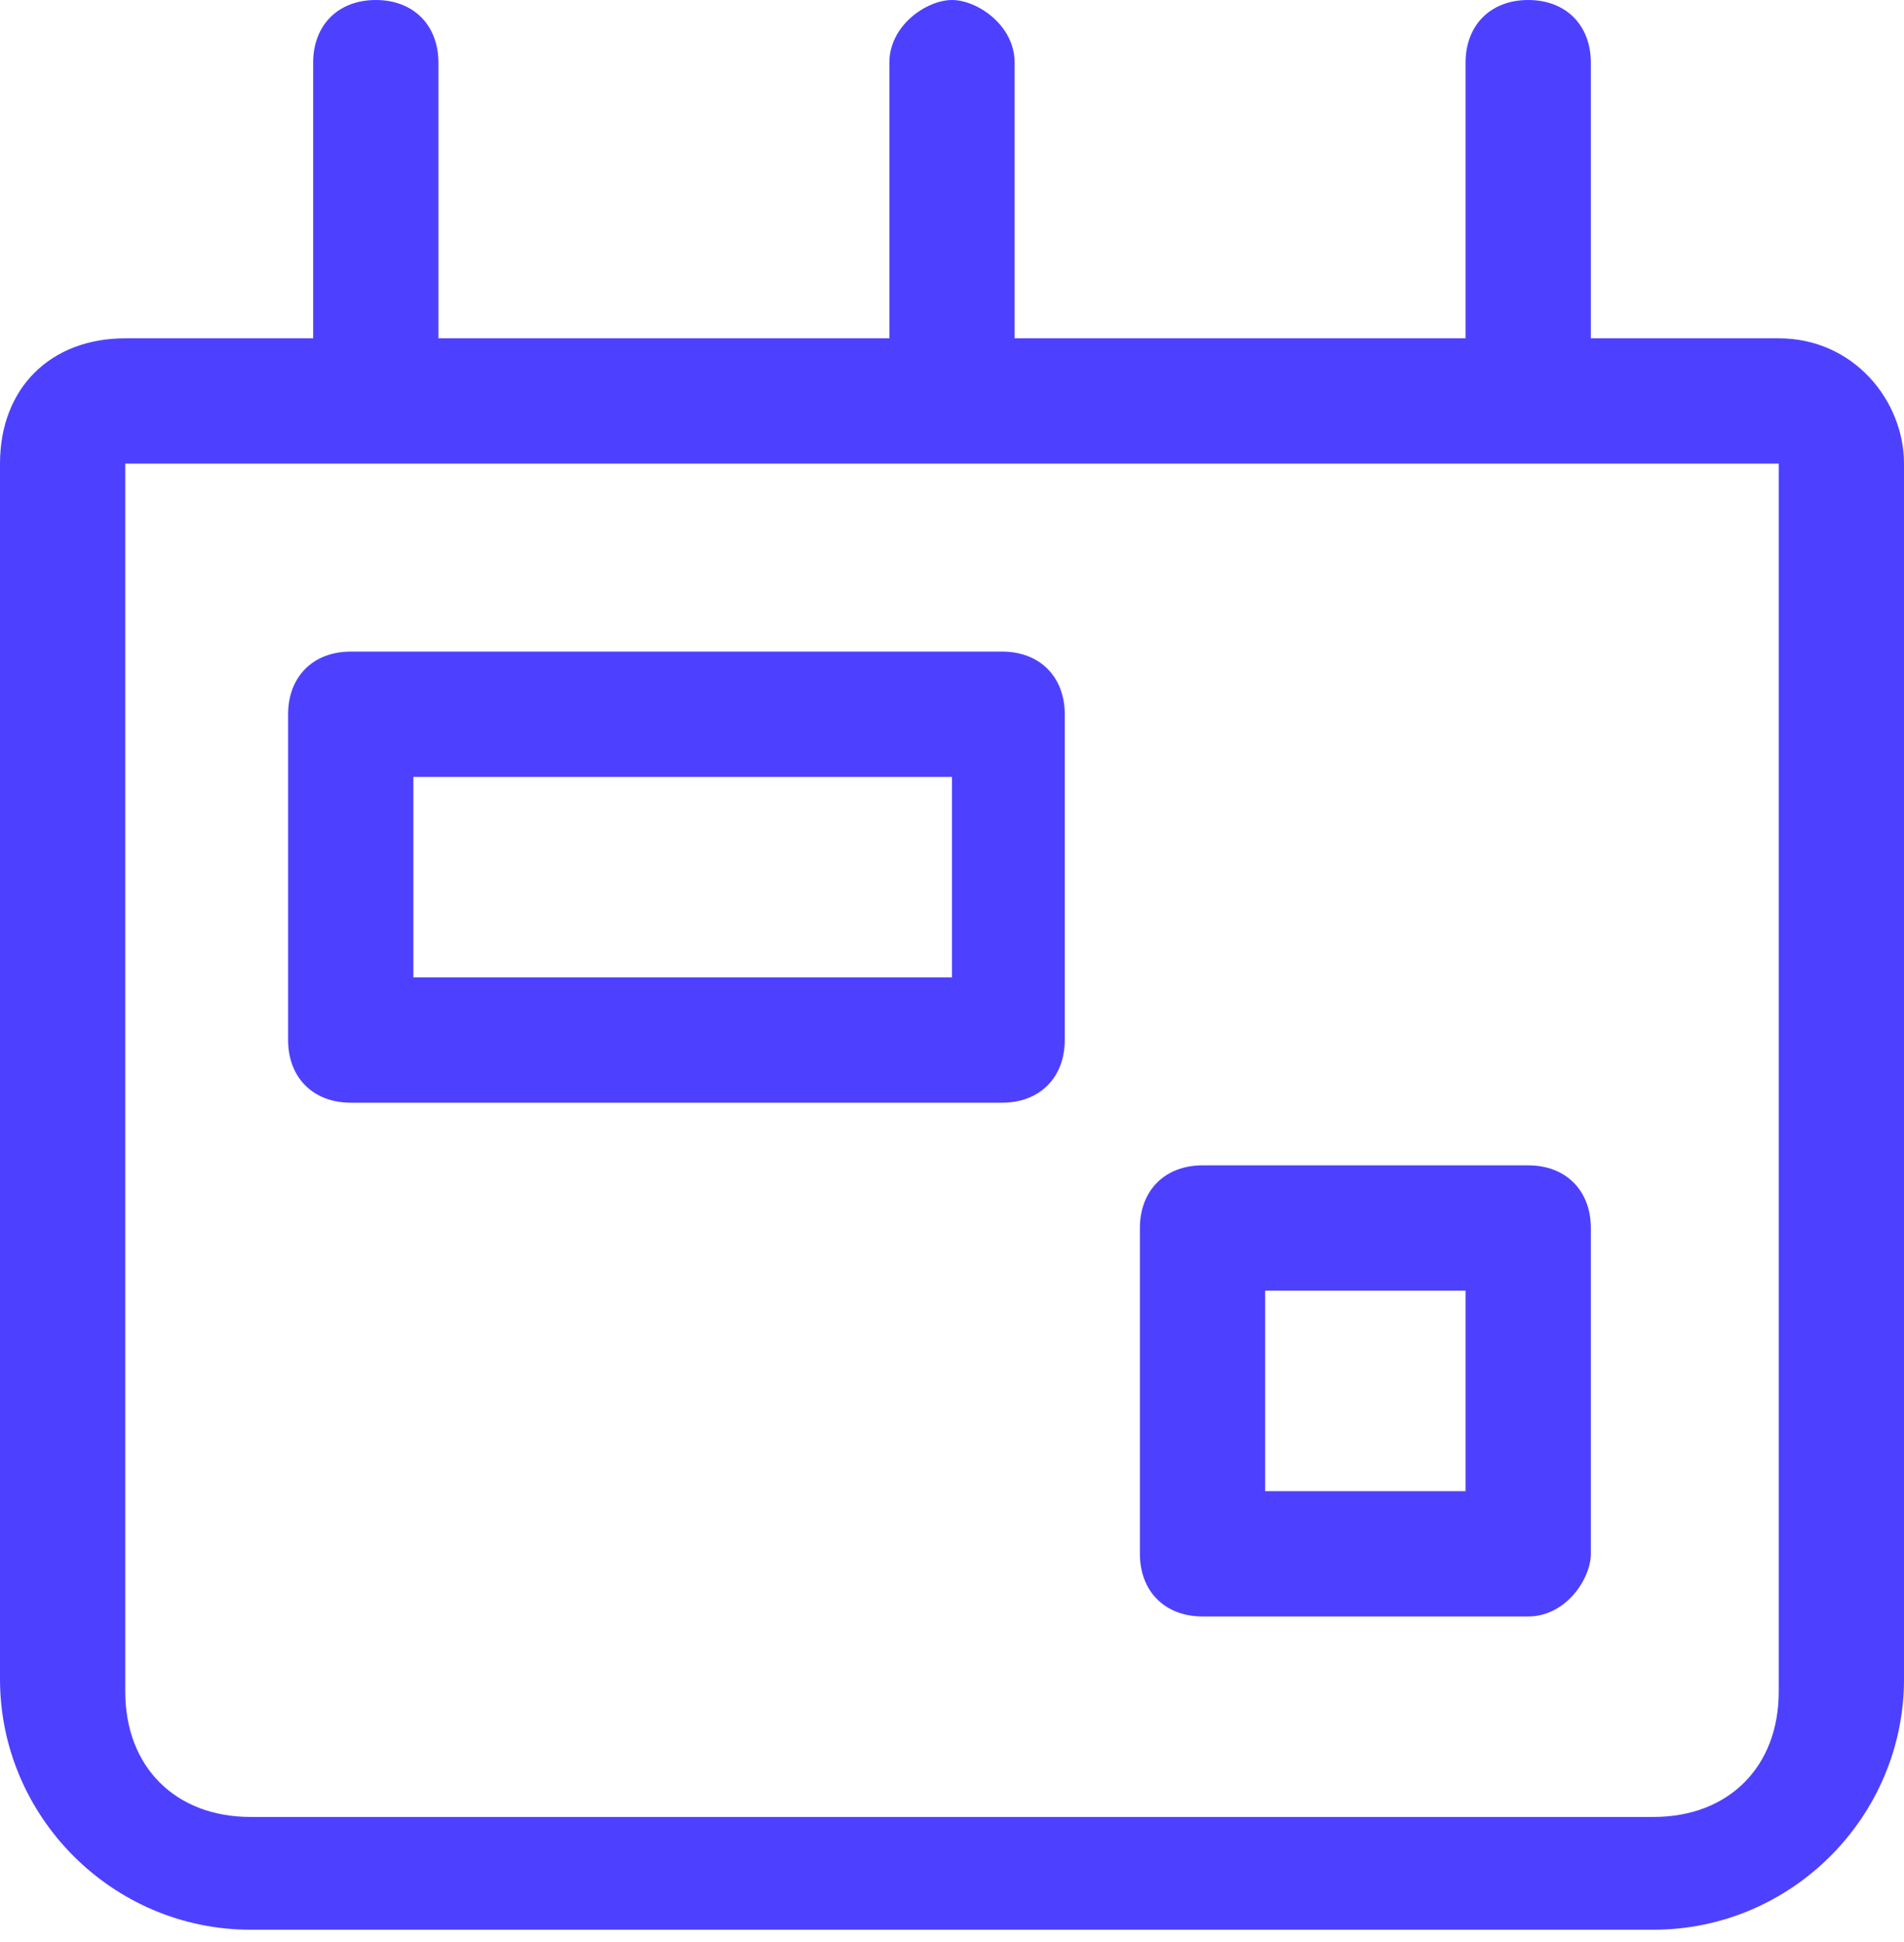<?xml version="1.0" encoding="utf-8"?>
<!-- Generator: Adobe Illustrator 23.0.3, SVG Export Plug-In . SVG Version: 6.00 Build 0)  -->
<svg version="1.1" id="Layer_1" xmlns="http://www.w3.org/2000/svg" xmlns:xlink="http://www.w3.org/1999/xlink" x="0px" y="0px"
	 viewBox="0 0 15.2 15.5" style="enable-background:new 0 0 15.2 15.5;" xml:space="preserve">
<style type="text/css">
	.st0{fill:#4D41FF;}
</style>
<polygon class="st0" points="1,3.2 1,3.7 1,3.7 "/>
<path class="st0" d="M14.2,2.7h-1.5V0.5c0-0.3-0.2-0.5-0.5-0.5s-0.5,0.2-0.5,0.5v2.2H8.1V0.5C8.1,0.2,7.8,0,7.6,0
	C7.4,0,7.1,0.2,7.1,0.5v2.2H3.5V0.5C3.5,0.2,3.3,0,3,0S2.5,0.2,2.5,0.5v2.2H1c-0.6,0-1,0.4-1,1v9.7c0,1.1,0.9,2,2,2h11.2
	c1.1,0,2-0.9,2-2V3.7C15.2,3.2,14.8,2.7,14.2,2.7z M14.2,13.5c0,0.6-0.4,1-1,1H2c-0.6,0-1-0.4-1-1V3.7h13.2V13.5z"/>
<path class="st0" d="M8,5.2H2.8c-0.3,0-0.5,0.2-0.5,0.5v2.6c0,0.3,0.2,0.5,0.5,0.5H8c0.3,0,0.5-0.2,0.5-0.5V5.7
	C8.5,5.4,8.3,5.2,8,5.2z M7.6,7.8H3.3V6.2h4.3V7.8z"/>
<path class="st0" d="M12.2,9.3H9.6c-0.3,0-0.5,0.2-0.5,0.5v2.6c0,0.3,0.2,0.5,0.5,0.5h2.6c0.3,0,0.5-0.3,0.5-0.5V9.8
	C12.7,9.5,12.5,9.3,12.2,9.3z M11.7,11.9h-1.6v-1.6h1.6V11.9z"/>
</svg>

